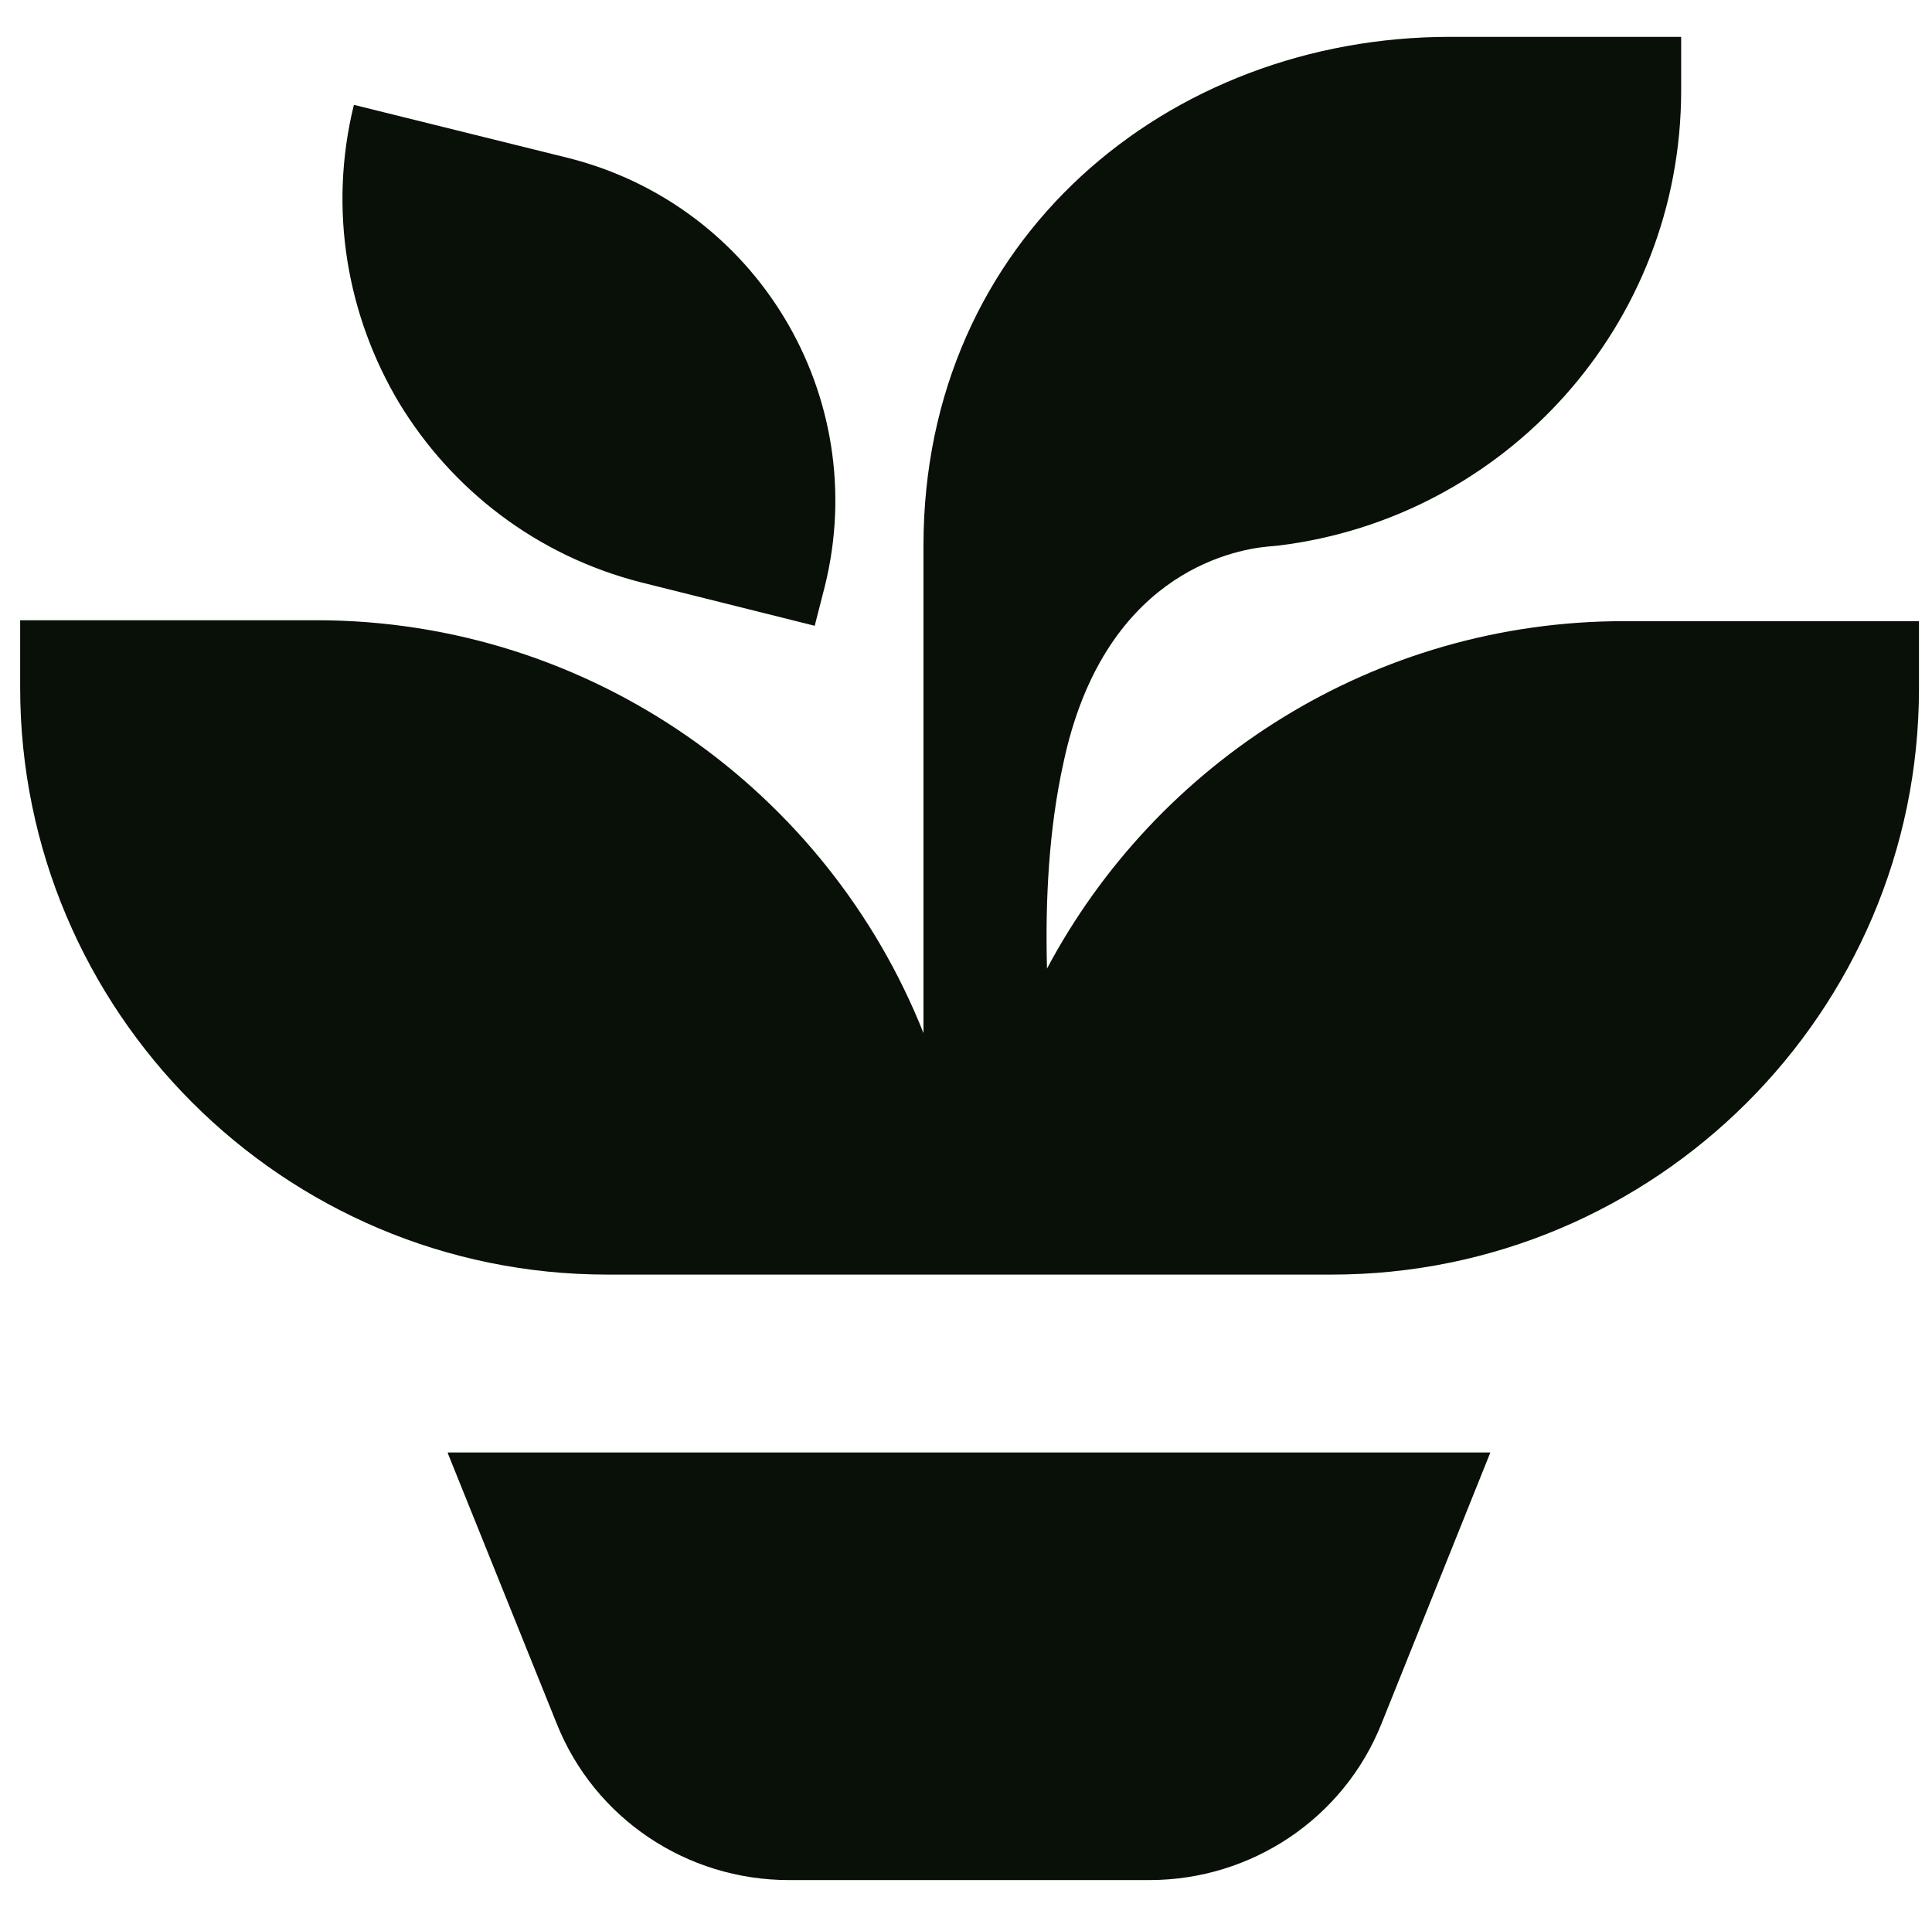 <svg width="131" height="130" viewBox="0 0 131 130" fill="none" xmlns="http://www.w3.org/2000/svg">
<g clip-path="url(#clip0_3035_1135)">
<path fill-rule="evenodd" clip-rule="evenodd" d="M98.305 2.5H113.93H113.992V6.125C113.992 22.062 102.055 35.125 86.68 37C86.547 37.016 86.448 37.024 86.318 37.035C86.23 37.042 86.128 37.05 85.992 37.062C83.305 37.312 74.805 39.125 72.117 51.688C71.117 56.188 70.867 61.062 70.992 65.688C78.43 51.688 93.18 42.125 110.117 42.125H130.117V46.688C130.117 68.625 112.242 86.438 90.305 86.438H41.18C19.18 86.438 1.367 68.562 1.367 46.625V42.062H21.43C40.117 42.062 56.117 53.688 62.617 70.062V37C62.617 16.188 79.242 2.5 98.305 2.5ZM38.43 10.688L24.055 7.125H23.992C22.242 14.25 23.555 21.438 27.055 27.312C30.617 33.188 36.367 37.688 43.492 39.5L55.242 42.438L55.93 39.75C59.117 26.875 51.305 13.875 38.43 10.688ZM101.055 98.5H30.367V98.562L37.742 116.875C40.305 123.312 46.555 127.5 53.492 127.5H77.93C84.867 127.5 91.117 123.312 93.68 116.875L101.055 98.5Z" fill="#081008"/>
</g>
<defs>
<clipPath id="clip0_3035_1135">
<rect width="130" height="130" fill="white" transform="translate(0.742)"/>
</clipPath>
</defs>
</svg>
